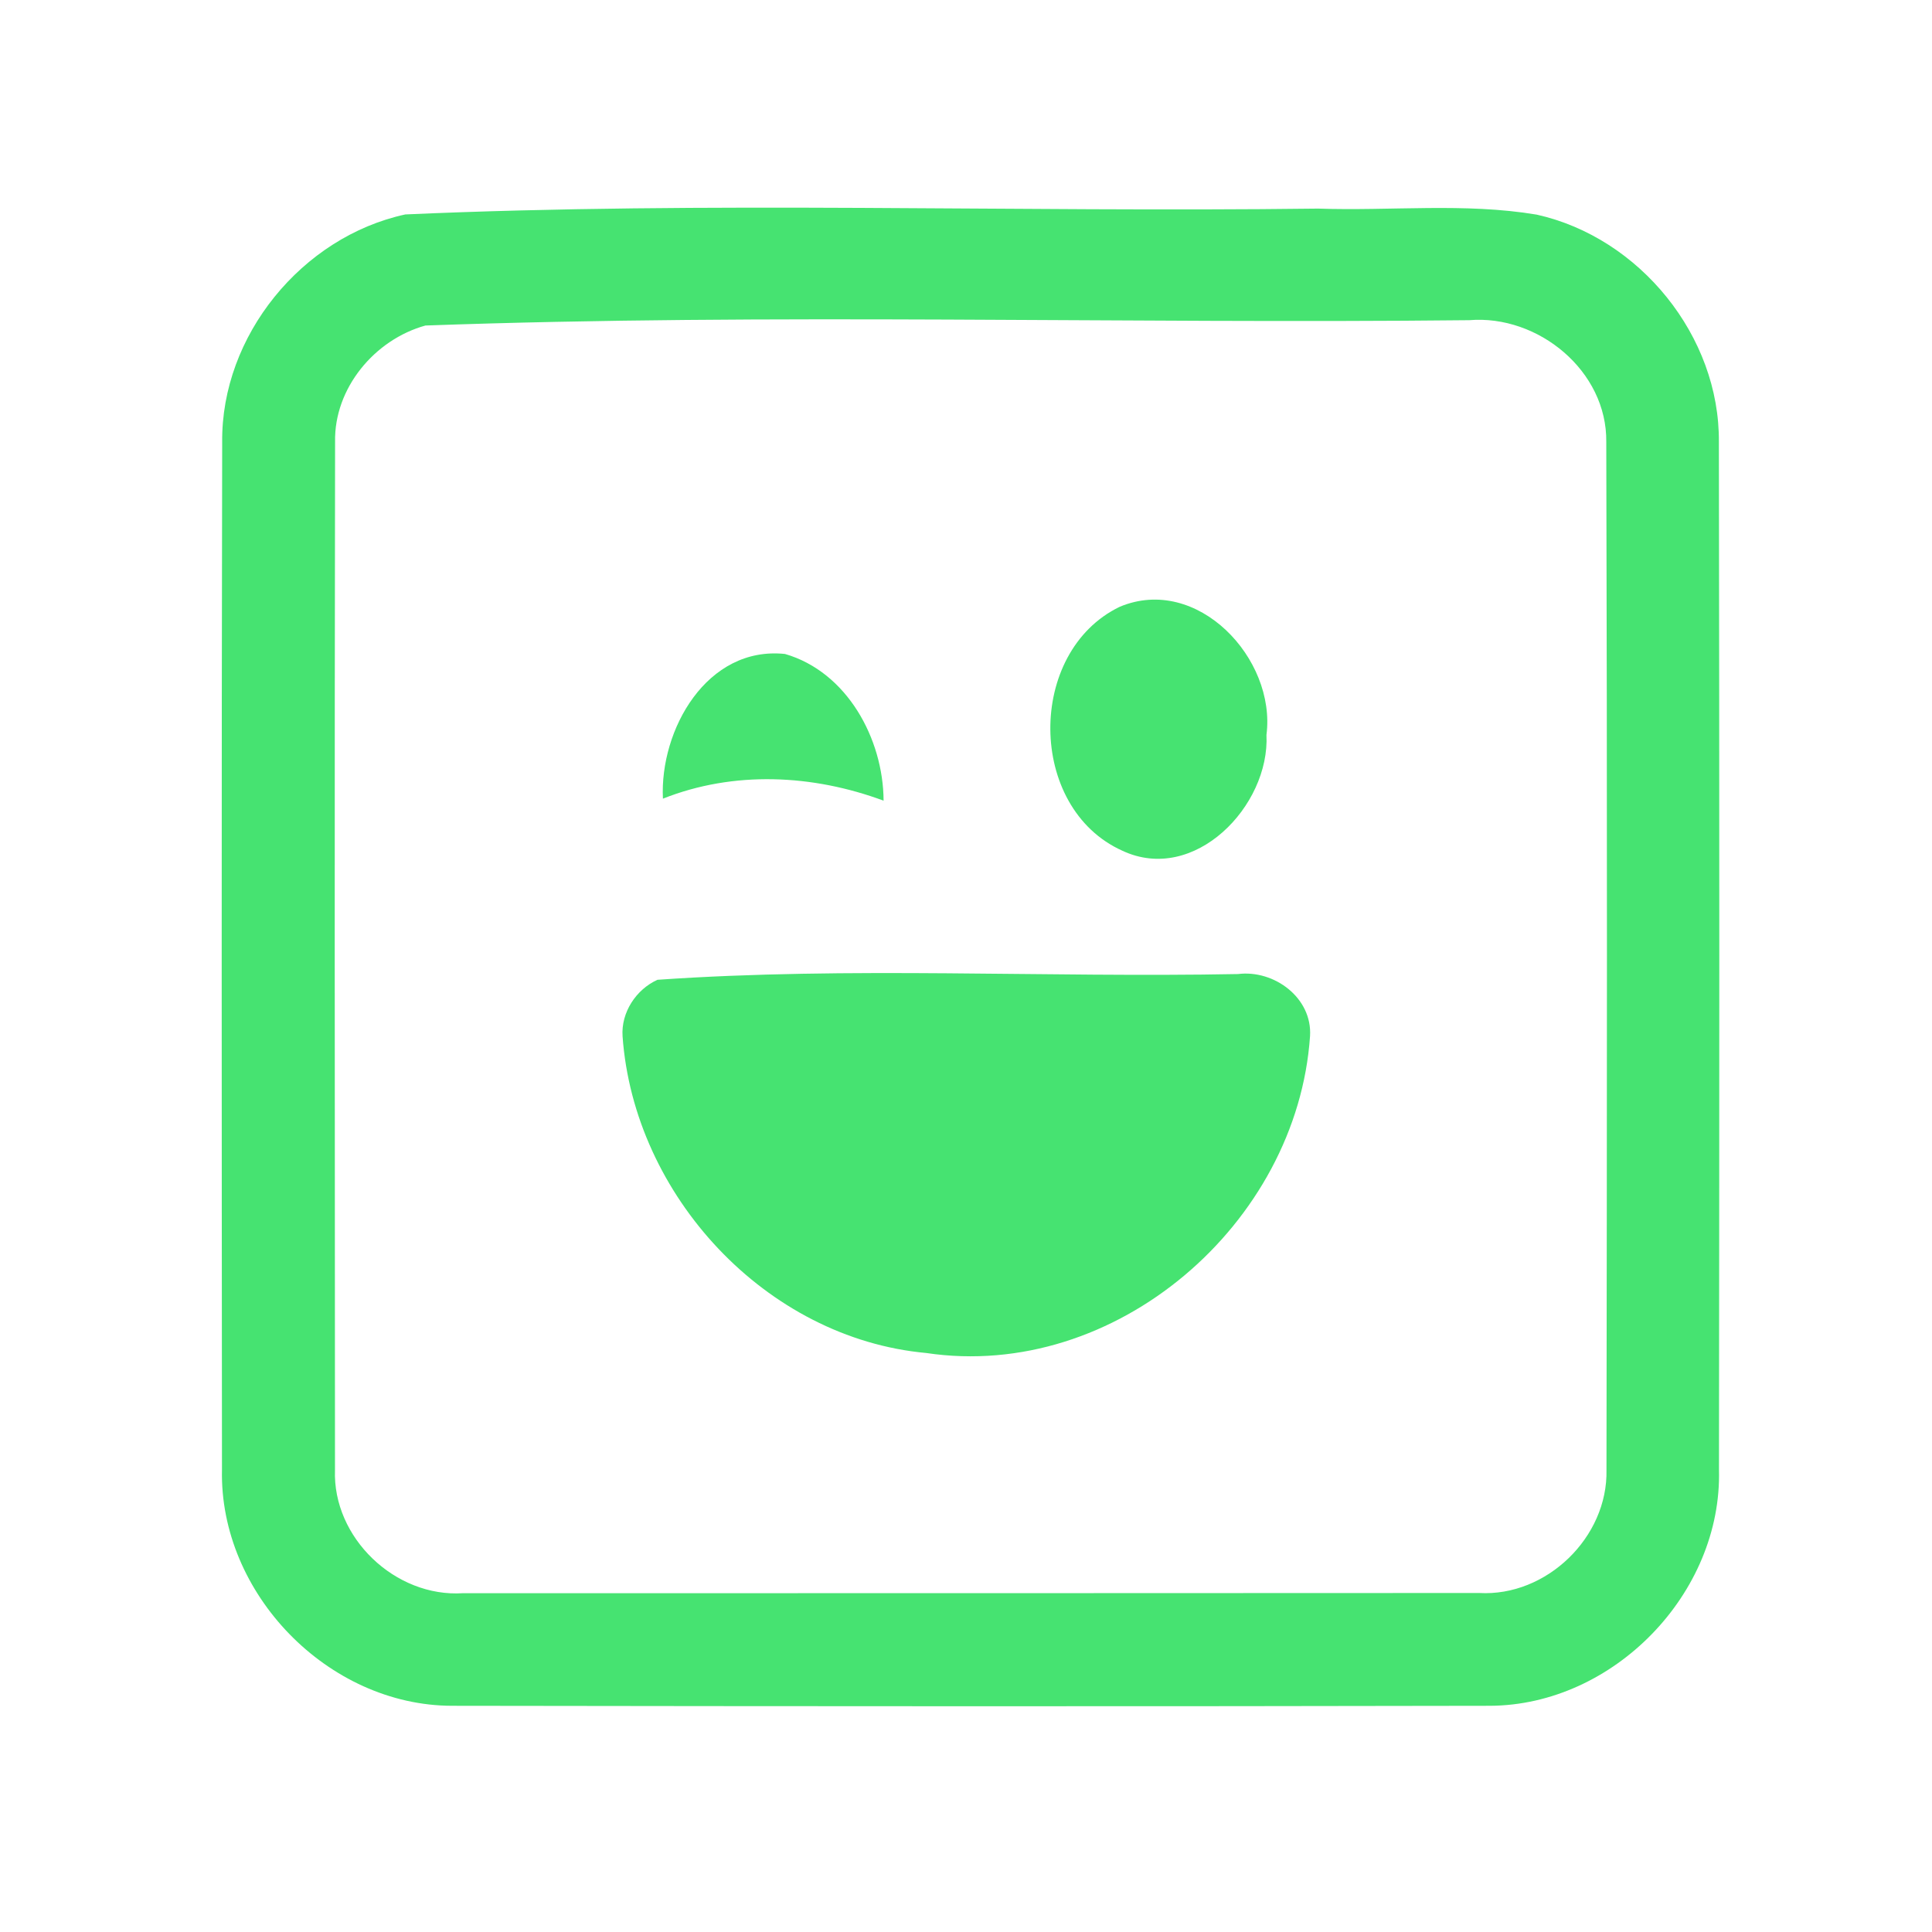 <?xml version="1.0" encoding="UTF-8" ?>
<!DOCTYPE svg PUBLIC "-//W3C//DTD SVG 1.1//EN" "http://www.w3.org/Graphics/SVG/1.1/DTD/svg11.dtd">
<svg width="192pt" height="192pt" viewBox="0 0 192 192" version="1.1" xmlns="http://www.w3.org/2000/svg">
<g id="#46e371ff">
<path fill="#46e371" opacity="1.00" d=" M 40.28 21.31 C 70.44 19.97 100.77 21.11 131.00 20.73 C 138.23 20.98 145.55 20.13 152.72 21.33 C 162.95 23.61 170.92 33.41 170.82 43.94 C 170.88 77.98 170.87 112.02 170.83 146.05 C 171.16 158.34 160.35 169.47 148.06 169.52 C 113.69 169.59 79.31 169.57 44.94 169.52 C 32.61 169.51 21.78 158.37 22.06 146.04 C 22.03 112.01 22.01 77.97 22.08 43.94 C 21.97 33.37 30.00 23.54 40.28 21.31 M 42.28 32.35 C 37.22 33.75 33.19 38.59 33.30 43.92 C 33.24 77.97 33.27 112.02 33.29 146.07 C 33.04 152.82 39.28 158.77 46.01 158.33 C 79.67 158.33 113.33 158.33 147.00 158.31 C 153.69 158.69 159.80 152.77 159.65 146.08 C 159.70 112.03 159.73 77.97 159.63 43.92 C 159.72 36.87 152.87 31.25 146.01 31.82 C 111.45 32.19 76.77 31.11 42.28 32.35 Z" />
<path fill="#46e371" opacity="1.00" d=" M 111.28 60.30 C 118.99 57.07 126.84 65.46 125.86 73.03 C 126.21 80.09 118.69 87.91 111.53 84.54 C 102.07 80.28 102.01 64.77 111.28 60.30 Z" />
<path fill="#46e371" opacity="1.00" d=" M 65.88 79.37 C 65.55 72.52 70.25 64.18 78.01 64.99 C 84.17 66.77 87.78 73.41 87.81 79.57 C 80.77 76.96 72.94 76.57 65.88 79.37 Z" />
<path fill="#46e371" opacity="1.00" d=" M 65.34 97.37 C 84.45 96.04 103.82 97.17 123.03 96.80 C 126.63 96.35 130.43 99.17 130.19 102.97 C 128.92 121.61 110.86 137.27 92.05 134.46 C 76.09 133.00 62.99 118.78 61.87 102.98 C 61.71 100.62 63.21 98.33 65.34 97.37 Z" />
</g>
</svg>

